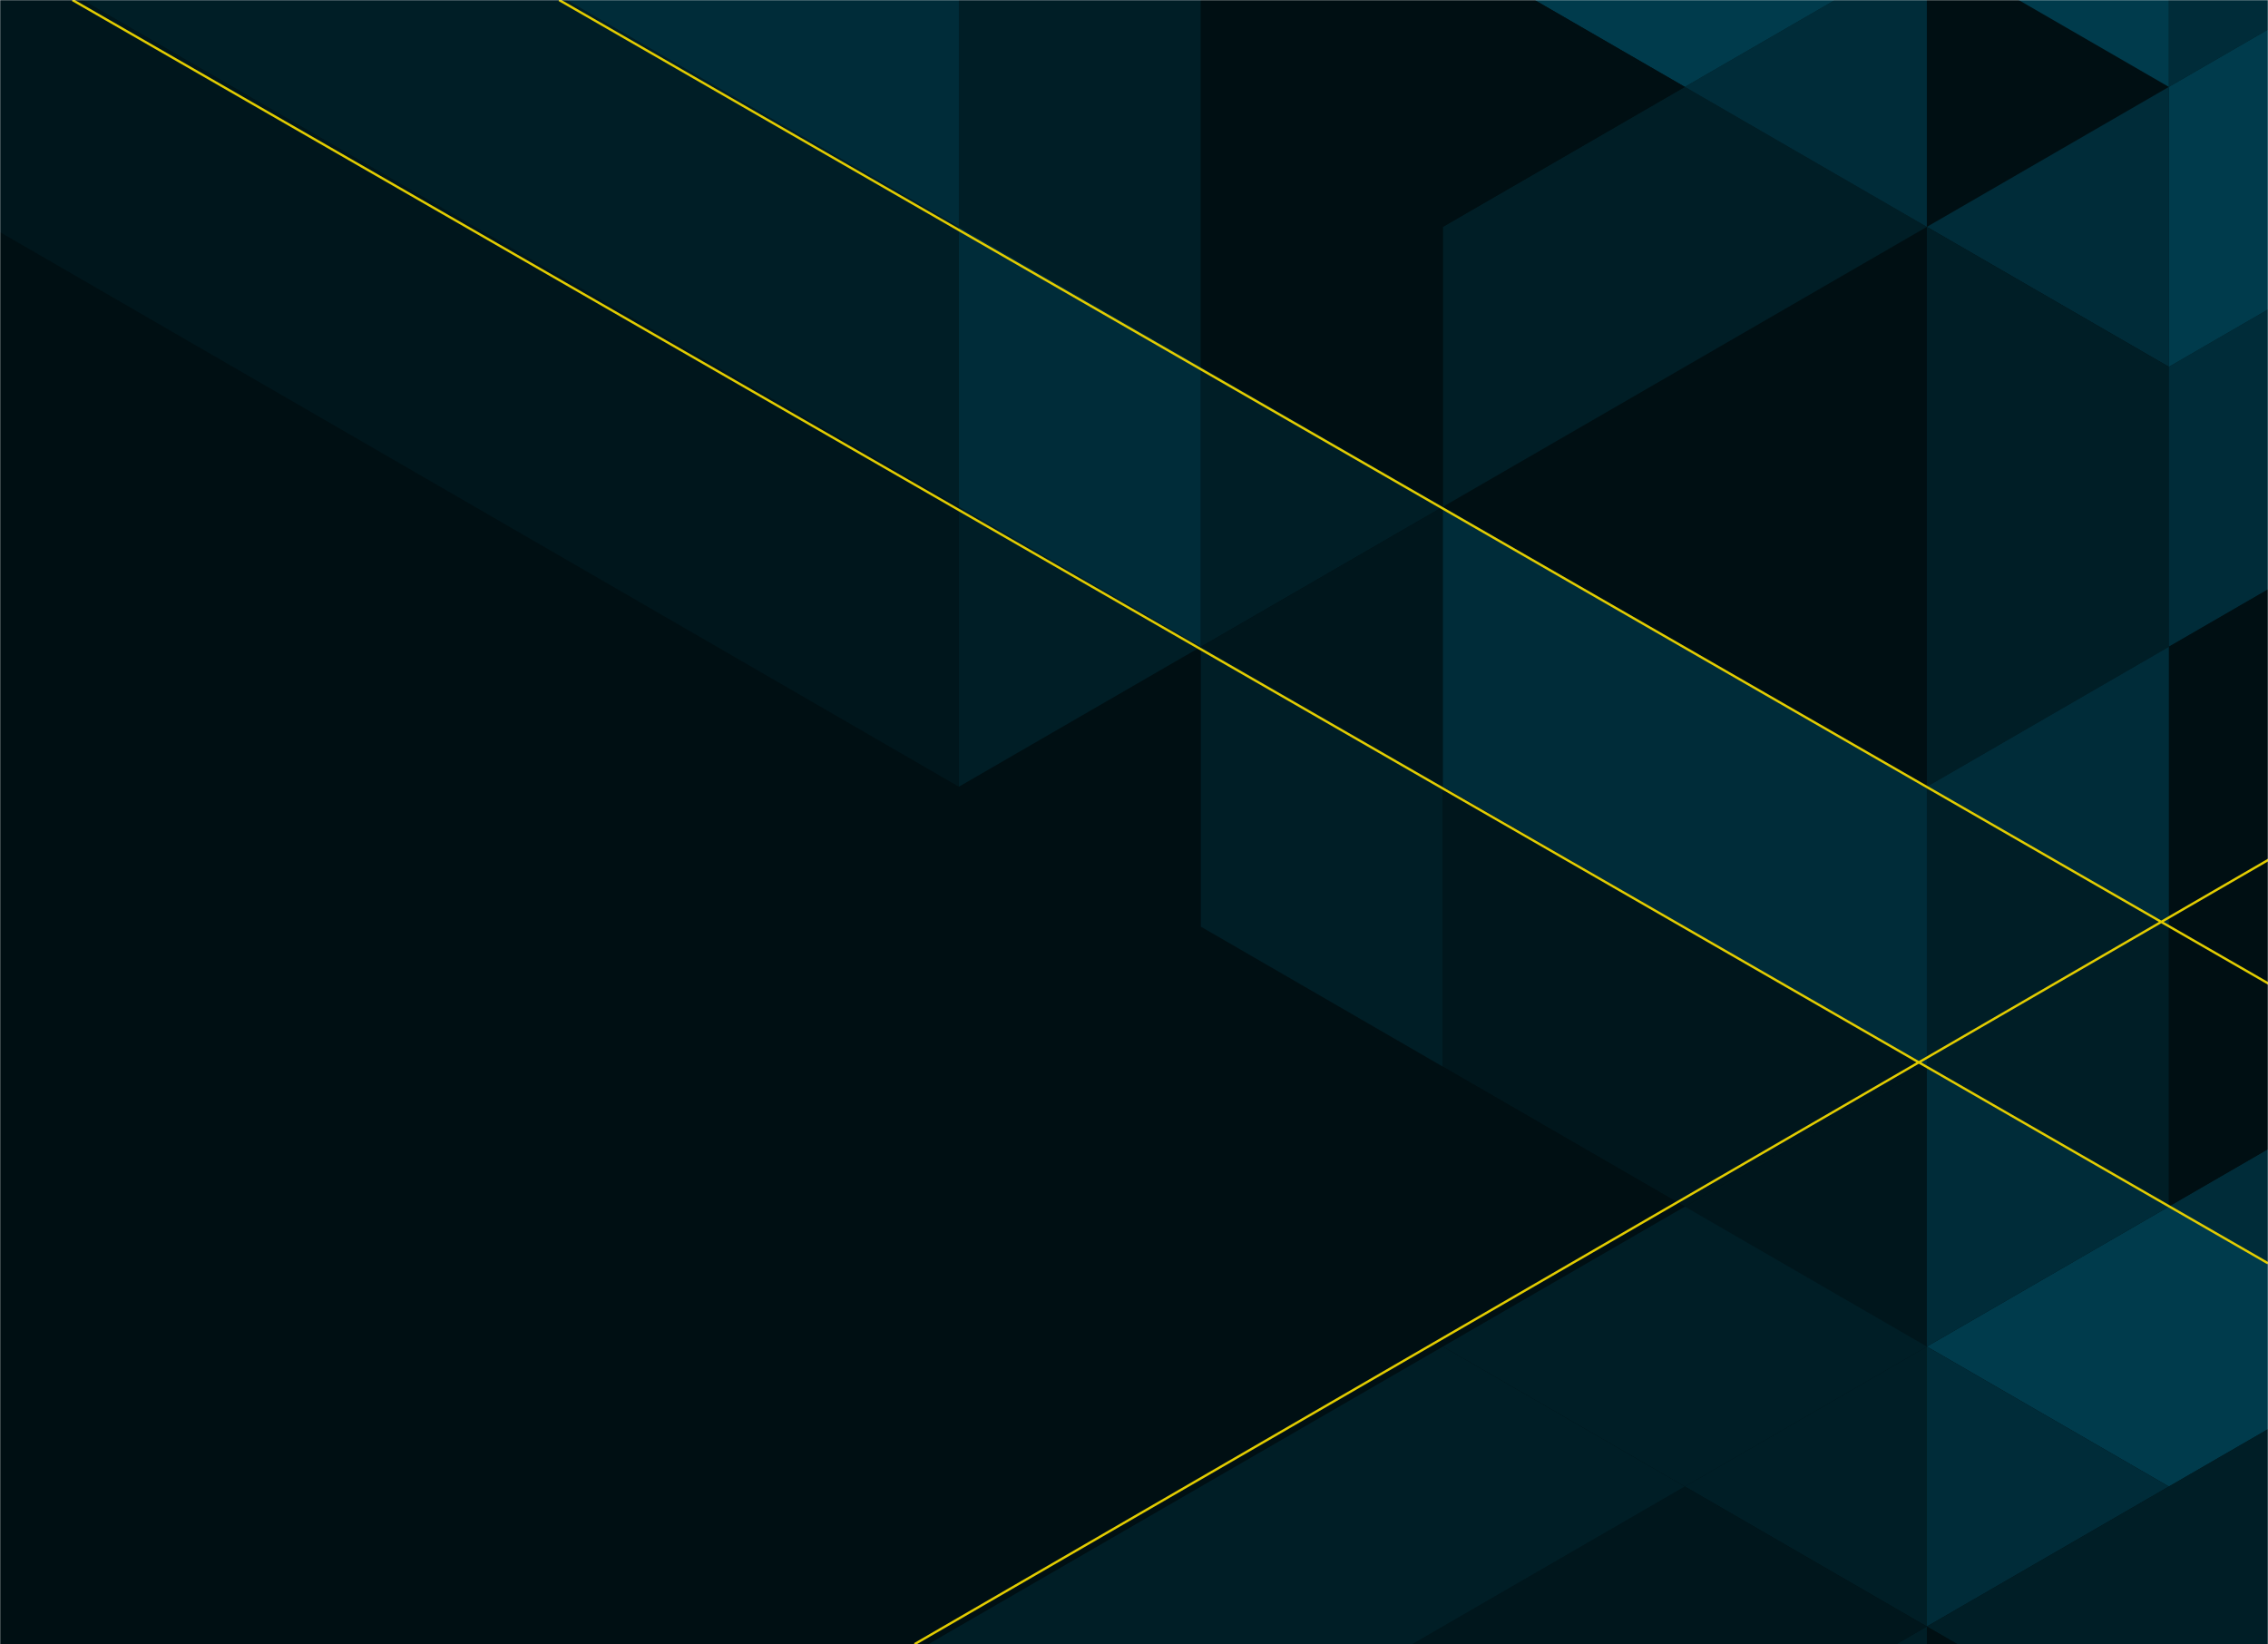 <svg width="1440" height="1044" fill="none" xmlns="http://www.w3.org/2000/svg"><mask id="a" style="mask-type:alpha" maskUnits="userSpaceOnUse" x="0" y="0" width="1440" height="1044"><path fill="#000" d="M0 0h1440v1044H0z"/></mask><g mask="url(#a)"><path fill="#FF6C0C" d="M0 0h1440v895.716H0z"/><path fill-rule="evenodd" clip-rule="evenodd" d="M-291-211.405h2129V1210.32H-291V-211.405z" fill="#000F13"/><path fill-rule="evenodd" clip-rule="evenodd" d="M608.808 499.46V321.744l153.656 88.858-153.656 88.858z" fill="#001E26"/><path fill-rule="evenodd" clip-rule="evenodd" d="M762.464 410.602V232.886l-153.656-88.851v177.709l153.656 88.858z" fill="#002C39"/><path fill-rule="evenodd" clip-rule="evenodd" d="M762.464 410.603V232.886l153.635 88.858-153.635 88.859z" fill="#001E26"/><path fill-rule="evenodd" clip-rule="evenodd" d="M916.099 677.177V499.46l-153.635-88.858v177.709l153.635 88.866z" fill="#001E26"/><path fill-rule="evenodd" clip-rule="evenodd" d="M916.099 499.46V321.744l-153.635 88.858 153.635 88.858z" fill="#00161C"/><path fill-rule="evenodd" clip-rule="evenodd" d="M762.464 232.886v-444.283H608.808v355.432l153.656 88.851z" fill="#001E26"/><path fill-rule="evenodd" clip-rule="evenodd" d="M1223.4 677.177V499.46L916.098 321.744V499.46L1223.4 677.177z" fill="#002C39"/><path fill-rule="evenodd" clip-rule="evenodd" d="M1069.75 766.028l153.65-88.851L916.098 499.46v177.717l153.652 88.851z" fill="#00161C"/><path fill-rule="evenodd" clip-rule="evenodd" d="M916.098 854.886V677.177l153.652 88.851-153.652 88.858z" fill="#000F13"/><path fill-rule="evenodd" clip-rule="evenodd" d="M1377.05 766.027V588.311l-153.65 88.866-153.65 88.85v177.717l307.3-177.717z" fill="#00161C"/><path fill-rule="evenodd" clip-rule="evenodd" d="M1069.75 766.027l153.65 88.859-153.65 88.858-153.652-88.858 153.652-88.859z" fill="#001E26"/><path fill-rule="evenodd" clip-rule="evenodd" d="M1377.05 766.028l153.64-88.851 153.66 88.851-153.66 88.858-153.64 88.858-153.65-88.858 153.65-88.858z" fill="#003B4C"/><path fill-rule="evenodd" clip-rule="evenodd" d="M1223.4 854.886V677.177l153.65 88.851-153.65 88.858z" fill="#002C39"/><path fill-rule="evenodd" clip-rule="evenodd" d="M1223.4 1032.6V854.886l-153.65 88.858 153.65 88.856z" fill="#001E26"/><path fill-rule="evenodd" clip-rule="evenodd" d="M1223.4 1032.6V854.886l153.65 88.858-153.65 88.856zm307.29-177.714V677.177l-153.64 88.851 153.64 88.858z" fill="#002C39"/><path fill-rule="evenodd" clip-rule="evenodd" d="M1377.05 766.028V588.311L1223.4 499.46v177.717l153.65 88.851z" fill="#001E26"/><path fill-rule="evenodd" clip-rule="evenodd" d="M1223.4 499.46V144.035L916.098 321.744 1223.4 499.46z" fill="#000F13"/><path fill-rule="evenodd" clip-rule="evenodd" d="M1069.75 55.17l153.65 88.865-307.302 177.709V144.035l153.652-88.866z" fill="#001E26"/><path fill-rule="evenodd" clip-rule="evenodd" d="M1223.4 144.035V-33.681l-153.65 88.85 153.65 88.866z" fill="#002C39"/><path fill-rule="evenodd" clip-rule="evenodd" d="M1223.4 144.035V-33.681l153.65 88.85-153.65 88.866z" fill="#000F13"/><path fill-rule="evenodd" clip-rule="evenodd" d="M1377.05 232.886V55.169l-153.65 88.866 153.65 88.851z" fill="#002C39"/><path fill-rule="evenodd" clip-rule="evenodd" d="M1377.05 410.602V232.886l-153.65-88.851V499.46l153.65-88.858z" fill="#001E26"/><path fill-rule="evenodd" clip-rule="evenodd" d="M1377.05 410.602V232.886l307.3-177.717v177.717l-307.3 177.716zm0-355.432v-266.567h153.64v177.716l-153.64 88.85z" fill="#002C39"/><path fill-rule="evenodd" clip-rule="evenodd" d="M1069.75 55.17l153.65-88.85 153.65 88.85v-266.567H1223.4L916.098-33.681l153.652 88.85z" fill="#003B4C"/><path fill-rule="evenodd" clip-rule="evenodd" d="M916.099 321.744V144.035L1069.75 55.17 916.099-33.68v-177.717H762.464v444.283l153.635 88.858z" fill="#000F13"/><path fill-rule="evenodd" clip-rule="evenodd" d="M608.808 499.461V321.744L-291-198.616v177.709L608.808 499.46z" fill="#00161C"/><path fill-rule="evenodd" clip-rule="evenodd" d="M608.808 321.745V144.036L-5.796-211.397H-291v12.781l899.808 520.361z" fill="#001E26"/><path fill-rule="evenodd" clip-rule="evenodd" d="M608.808 144.035v-355.432H-5.796l614.604 355.432z" fill="#002C39"/><path fill-rule="evenodd" clip-rule="evenodd" d="M1377.05 232.886V55.17l153.64-88.85v-177.717h153.66V55.17l-307.3 177.716z" fill="#003B4C"/><path fill-rule="evenodd" clip-rule="evenodd" d="M1377.05 1121.46l-153.65-88.86 307.29-177.714V1032.6l-153.64 88.86z" fill="#001E26"/><path fill-rule="evenodd" clip-rule="evenodd" d="M1377.05 1210.32v-88.86l-153.65-88.86v177.72h153.65z" fill="#000F13"/><path fill-rule="evenodd" clip-rule="evenodd" d="M1377.05 1210.32v-88.86l153.64-88.86v177.72h-153.64z" fill="#002C39"/><path fill-rule="evenodd" clip-rule="evenodd" d="M1530.69 499.46V321.744l-153.64 88.858v355.425l153.64-88.85L1838 854.885V677.177L1530.69 499.46z" fill="#000F13"/><path fill-rule="evenodd" clip-rule="evenodd" d="M1223.4 1032.6v177.72H916.098L1223.4 1032.6z" fill="#001E26"/><path fill-rule="evenodd" clip-rule="evenodd" d="M1069.75 943.744l153.65 88.856-307.302 177.72h-307.29l460.942-266.576z" fill="#00161C"/><path fill-rule="evenodd" clip-rule="evenodd" d="M916.098 854.886l153.652 88.858-460.943 266.576H301.502l614.596-355.434z" fill="#001E26"/><path fill-rule="evenodd" clip-rule="evenodd" d="M1377.05 588.311V410.602L1223.4 499.46l153.65 88.851z" fill="#002C39"/><path d="M46 0l1394 802M355 0l1088 626m-1.17-81.037L580.692 1043.81" stroke="#E2CC00" stroke-width="1.5"/></g></svg>